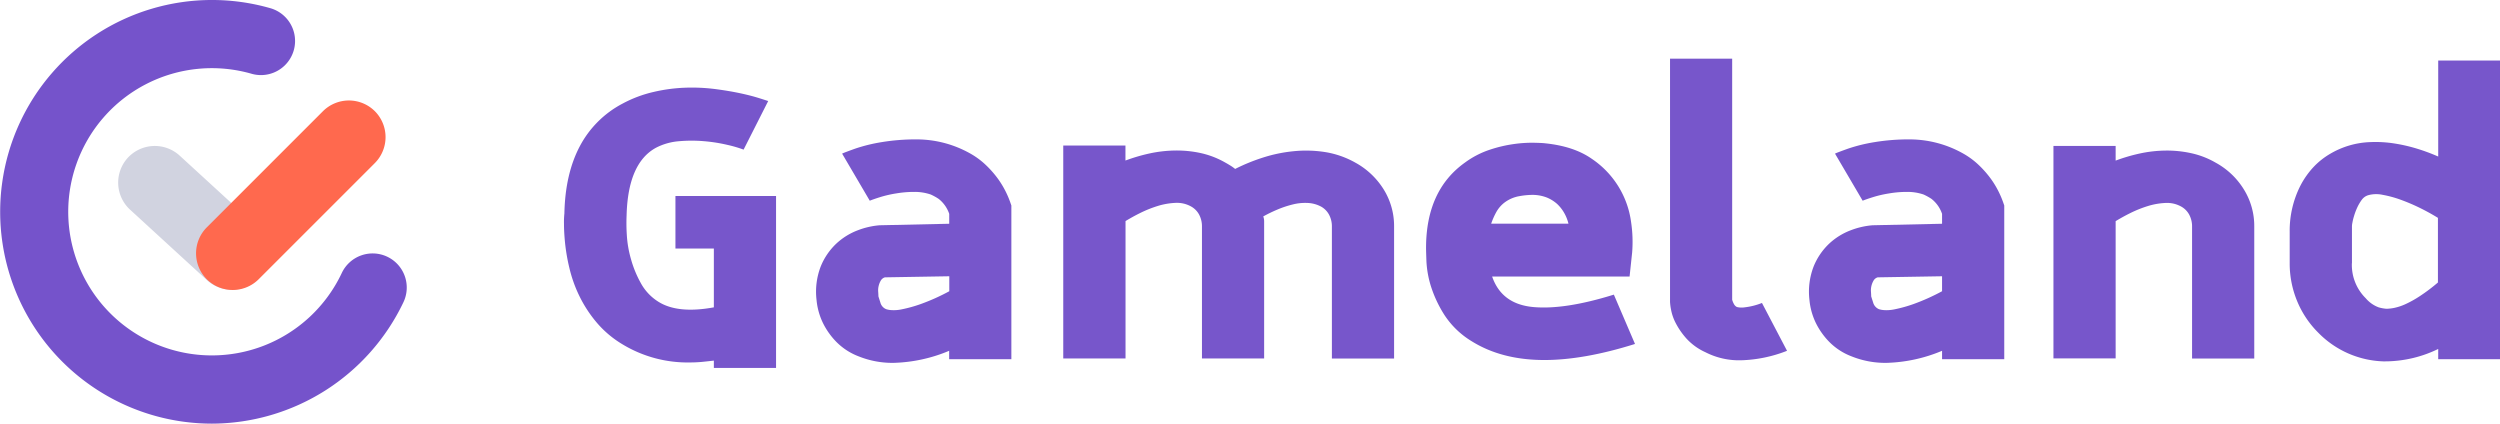 <svg xmlns="http://www.w3.org/2000/svg" width="724.75" height="122.812" viewBox="0 0 724.75 122.812">
  <g id="组_7" data-name="组 7" transform="translate(-702.5 -277)">
    <g id="组_6" data-name="组 6" transform="translate(77.1 80)">
      <g id="组_4" data-name="组 4" transform="translate(625.4 197)">
        <path id="路径_1" data-name="路径 1" d="M117.556,154.692A61.406,61.406,0,1,1,134.714,34.311,9.888,9.888,0,0,1,129.2,53.3a41.636,41.636,0,1,0,26.019,57.753,9.889,9.889,0,1,1,17.878,8.458A61.711,61.711,0,0,1,117.556,154.692Z" transform="translate(-56.15 -31.88)" fill="#7553cb"/>
      </g>
      <path id="路径_12" data-name="路径 12" d="M175.984,167.787h0a10.668,10.668,0,0,1-15.027.654L138.656,148A10.668,10.668,0,0,1,138,132.976h0a10.668,10.668,0,0,1,15.026-.654l22.3,20.438A10.668,10.668,0,0,1,175.984,167.787Z" transform="translate(524.44 109.775)" fill="#d1d3e0"/>
      <path id="路径_13" data-name="路径 13" d="M190.431,150.939h0a10.662,10.662,0,0,1,0-15.039l33.688-33.688a10.662,10.662,0,0,1,15.039,0h0a10.662,10.662,0,0,1,0,15.039L205.47,150.939A10.662,10.662,0,0,1,190.431,150.939Z" transform="translate(494.91 127.022)" fill="#ff694e"/>
    </g>
    <g id="组_5" data-name="组 5" transform="translate(807.5 -54.67)">
      <g id="组_2" data-name="组 2" transform="translate(58.5 348.67)">
        <path id="路径_4" data-name="路径 4" d="M75.411,427.338a29.792,29.792,0,0,1-7.582-6.462,36.924,36.924,0,0,1-4.95-7.68,38.754,38.754,0,0,1-2.809-7.935,55.25,55.25,0,0,1-1.257-7.248c-.216-2.18-.314-4.046-.314-5.558a24.429,24.429,0,0,1,.118-3.025q.236-11.431,4.439-19.425a29.475,29.475,0,0,1,12.453-12.433,35.9,35.9,0,0,1,9.015-3.378,47.634,47.634,0,0,1,9.074-1.218,53.58,53.58,0,0,1,8.583.373c2.75.354,5.2.766,7.326,1.218s3.928.923,5.382,1.375,2.4.766,2.809.9l-7.13,14.083a36.536,36.536,0,0,0-4.694-1.375,46.457,46.457,0,0,0-6.7-1.061,41.483,41.483,0,0,0-7.326,0,17.435,17.435,0,0,0-6.7,1.905q-8.131,4.449-8.5,19.681a52.532,52.532,0,0,0,.059,5.46,32.078,32.078,0,0,0,1.2,7.09,31.572,31.572,0,0,0,2.887,7.032,14.561,14.561,0,0,0,5.126,5.4q5.627,3.506,16.027,1.591V399.6H90.81V384.363h29.167v49.85H101.947v-2.121c-1.178.138-2.318.255-3.437.373-1.12.1-2.239.157-3.319.157A36.465,36.465,0,0,1,75.411,427.338Z" transform="translate(-58.5 -344.55)" fill="#7756cb"/>
        <path id="路径_5" data-name="路径 5" d="M134.294,385.043v-2.868a9.3,9.3,0,0,0-3.064-4.341,15.594,15.594,0,0,0-2.318-1.277,14.452,14.452,0,0,0-4.753-.746,30.861,30.861,0,0,0-5.2.432,33.085,33.085,0,0,0-4.635,1.061q-2.062.648-3.064,1.061l-8.014-13.651c.412-.216,1.67-.687,3.751-1.434a47.146,47.146,0,0,1,7.758-1.905,60,60,0,0,1,10.135-.786,31.663,31.663,0,0,1,15.281,3.968,22.524,22.524,0,0,1,4.38,3.123,29.457,29.457,0,0,1,4.066,4.6,27.217,27.217,0,0,1,3.319,6.4l.373,1.061v44.566H134.274v-2.435a44.5,44.5,0,0,1-16.145,3.5,26.237,26.237,0,0,1-10.135-1.905,18.058,18.058,0,0,1-6.58-4.341,21.212,21.212,0,0,1-3.634-5.126,19.3,19.3,0,0,1-1.571-4.439,18.387,18.387,0,0,1-.373-2.377,20.289,20.289,0,0,1,1.2-9.742,18.8,18.8,0,0,1,4.5-6.619,18.994,18.994,0,0,1,6.207-3.869,22.723,22.723,0,0,1,6.383-1.473Zm-18.266,24.768a6.38,6.38,0,0,0,1.316.255,11.014,11.014,0,0,0,3.2-.216,39.611,39.611,0,0,0,5.5-1.532,60.258,60.258,0,0,0,8.269-3.712v-4.341l-18.659.314a2.014,2.014,0,0,0-1.2.943,5.6,5.6,0,0,0-.629,1.591,5.493,5.493,0,0,0-.118,1.689c.039.57.059.982.059,1.277.079.275.275.884.57,1.807A2.829,2.829,0,0,0,116.028,409.811Z" transform="translate(-22.614 -337.177)" fill="#7756cb"/>
        <path id="路径_6" data-name="路径 6" d="M150.221,423.213H132.19V361.5h18.031v4.341a51.543,51.543,0,0,1,7.012-2.062,37.168,37.168,0,0,1,7.385-.845,32.8,32.8,0,0,1,7.444.746,25.294,25.294,0,0,1,7.208,2.809c.511.275.982.57,1.434.845a12.356,12.356,0,0,1,1.316.943,54.275,54.275,0,0,1,8.014-3.28,42.388,42.388,0,0,1,8.819-1.846,35.568,35.568,0,0,1,9.133.216,26.248,26.248,0,0,1,8.956,3.123,22.193,22.193,0,0,1,8.21,7.837,20.067,20.067,0,0,1,2.946,10.587v38.32H210.068v-38.32a7.164,7.164,0,0,0-.805-3.339,5.87,5.87,0,0,0-2.318-2.377,9.169,9.169,0,0,0-3.889-1.061,14.83,14.83,0,0,0-4.321.432,29.364,29.364,0,0,0-4.439,1.473,42.6,42.6,0,0,0-4.125,2,3.975,3.975,0,0,1,.255,1.375v39.793H172.4v-38.32a7.165,7.165,0,0,0-.805-3.339,5.87,5.87,0,0,0-2.318-2.377,8.445,8.445,0,0,0-4.576-1.061,20.384,20.384,0,0,0-5.126.9,34.15,34.15,0,0,0-5.009,2c-1.63.805-3.064,1.611-4.321,2.377v39.813Z" transform="translate(12.547 -336.3)" fill="#7756cb"/>
        <path id="路径_7" data-name="路径 7" d="M204.871,399.816q2.74,8.043,11.9,8.9,9.133.854,23.412-3.594l6.128,14.3c-9.84,3.1-18.62,4.655-26.28,4.655q-12.4,0-21.154-5.5a24.683,24.683,0,0,1-7.817-7.562,35.244,35.244,0,0,1-3.889-8.249,29.28,29.28,0,0,1-1.316-7.09q-.118-3.123-.118-4.066,0-16.734,11.274-24.768a25.883,25.883,0,0,1,7.267-3.751,39.015,39.015,0,0,1,6.953-1.63,37.719,37.719,0,0,1,5.637-.373c1.63.039,2.73.079,3.319.157,5.6.57,10.115,2.062,13.592,4.5a26.227,26.227,0,0,1,11.392,18.306,38.6,38.6,0,0,1,.314,8.839l-.746,6.992H204.871Zm22.155-15.242a11.964,11.964,0,0,0-1.2-3.064,11.2,11.2,0,0,0-2.062-2.652,10.394,10.394,0,0,0-3.064-1.905,11.492,11.492,0,0,0-4.321-.746,22.627,22.627,0,0,0-3.634.373,9.993,9.993,0,0,0-4.262,1.846,9.044,9.044,0,0,0-2.377,2.75,20.967,20.967,0,0,0-1.493,3.378h22.411Z" transform="translate(64.176 -336.708)" fill="#7756cb"/>
        <path id="路径_8" data-name="路径 8" d="M239.761,348.69v69.864a5.253,5.253,0,0,0,.491,1.218,1.963,1.963,0,0,0,.884.9,5.65,5.65,0,0,0,2.2.1A19.6,19.6,0,0,0,248.4,419.5l7.267,13.867a39.23,39.23,0,0,1-13.4,2.75A21.376,21.376,0,0,1,232,433.776a16.833,16.833,0,0,1-5.5-3.968,21.611,21.611,0,0,1-3.064-4.4,13.975,13.975,0,0,1-1.375-3.869,15.537,15.537,0,0,1-.314-2.377V348.67h18.011Z" transform="translate(98.894 -348.67)" fill="#7756cb"/>
        <path id="路径_9" data-name="路径 9" d="M280.824,385.043v-2.868a9.3,9.3,0,0,0-3.064-4.341,15.6,15.6,0,0,0-2.318-1.277,14.452,14.452,0,0,0-4.753-.746,30.462,30.462,0,0,0-5.185.432,33.086,33.086,0,0,0-4.635,1.061q-2.062.648-3.064,1.061l-8.014-13.651c.412-.216,1.669-.687,3.751-1.434a47.146,47.146,0,0,1,7.758-1.905,60,60,0,0,1,10.135-.786,31.663,31.663,0,0,1,15.281,3.968,22.771,22.771,0,0,1,4.38,3.123,29.456,29.456,0,0,1,4.066,4.6,27.217,27.217,0,0,1,3.319,6.4l.373,1.061v44.566H280.824v-2.435a44.5,44.5,0,0,1-16.145,3.5,26.237,26.237,0,0,1-10.135-1.905,18.058,18.058,0,0,1-6.58-4.341,21.212,21.212,0,0,1-3.634-5.126,19.3,19.3,0,0,1-1.571-4.439,18.384,18.384,0,0,1-.373-2.377,20.289,20.289,0,0,1,1.2-9.742,18.8,18.8,0,0,1,4.5-6.619,18.994,18.994,0,0,1,6.207-3.869,22.723,22.723,0,0,1,6.383-1.473Zm-18.286,24.768a6.381,6.381,0,0,0,1.316.255,11.014,11.014,0,0,0,3.2-.216,39.614,39.614,0,0,0,5.5-1.532,60.26,60.26,0,0,0,8.269-3.712v-4.341l-18.659.314a2.014,2.014,0,0,0-1.2.943,5.606,5.606,0,0,0-.629,1.591,5.493,5.493,0,0,0-.118,1.689c.039.57.059.982.059,1.277.079.275.275.884.57,1.807A2.923,2.923,0,0,0,262.538,409.811Z" transform="translate(118.68 -337.177)" fill="#7756cb"/>
        <path id="路径_10" data-name="路径 10" d="M325.42,366.431a21.843,21.843,0,0,1,8.19,7.837,20.068,20.068,0,0,1,2.946,10.587v38.32H318.526v-38.32a7.165,7.165,0,0,0-.805-3.339,5.871,5.871,0,0,0-2.318-2.377,8.445,8.445,0,0,0-4.576-1.061,20.384,20.384,0,0,0-5.126.9,34.15,34.15,0,0,0-5.008,2c-1.63.805-3.064,1.611-4.321,2.377v39.793H278.34v-61.6h18.031V365.8a51.551,51.551,0,0,1,7.012-2.062,37.168,37.168,0,0,1,7.385-.845,32.686,32.686,0,0,1,7.444.746A24.461,24.461,0,0,1,325.42,366.431Z" transform="translate(153.454 -336.242)" fill="#7756cb"/>
        <path id="路径_11" data-name="路径 11" d="M341,436.177a27.63,27.63,0,0,1-19.543-8.367,27.815,27.815,0,0,1-6.128-9.212,28.513,28.513,0,0,1-2.121-10.9v-9.212a28.844,28.844,0,0,1,3.064-13.179,24.2,24.2,0,0,1,4.066-5.716,21.546,21.546,0,0,1,4.694-3.653,24.45,24.45,0,0,1,11.51-3.339,35.311,35.311,0,0,1,6.894.373,47.368,47.368,0,0,1,6.7,1.532,55.959,55.959,0,0,1,6.128,2.278V348.95h17.913v86.579H356.264v-2.966a35.366,35.366,0,0,1-14.888,3.594H341Zm-9.762-28.48a13.566,13.566,0,0,0,4.007,10.155A9.071,9.071,0,0,0,339,420.5a10.861,10.861,0,0,0,2.259.412,12.329,12.329,0,0,0,2.259-.255,15.533,15.533,0,0,0,3.2-1.061,30.936,30.936,0,0,0,4.2-2.337,50.558,50.558,0,0,0,5.264-3.968V394.557c-1.591-.982-3.319-1.944-5.2-2.868a55.841,55.841,0,0,0-5.578-2.377,31.658,31.658,0,0,0-5.264-1.434,8.859,8.859,0,0,0-4.125.1,3.58,3.58,0,0,0-1.886,1.316,12.968,12.968,0,0,0-1.316,2.219,18.1,18.1,0,0,0-.943,2.494,15.9,15.9,0,0,0-.491,2,5.146,5.146,0,0,0-.118,1.12V407.7Z" transform="translate(187.073 -348.4)" fill="#7756cb"/>
      </g>
    </g>
  </g>
</svg>
